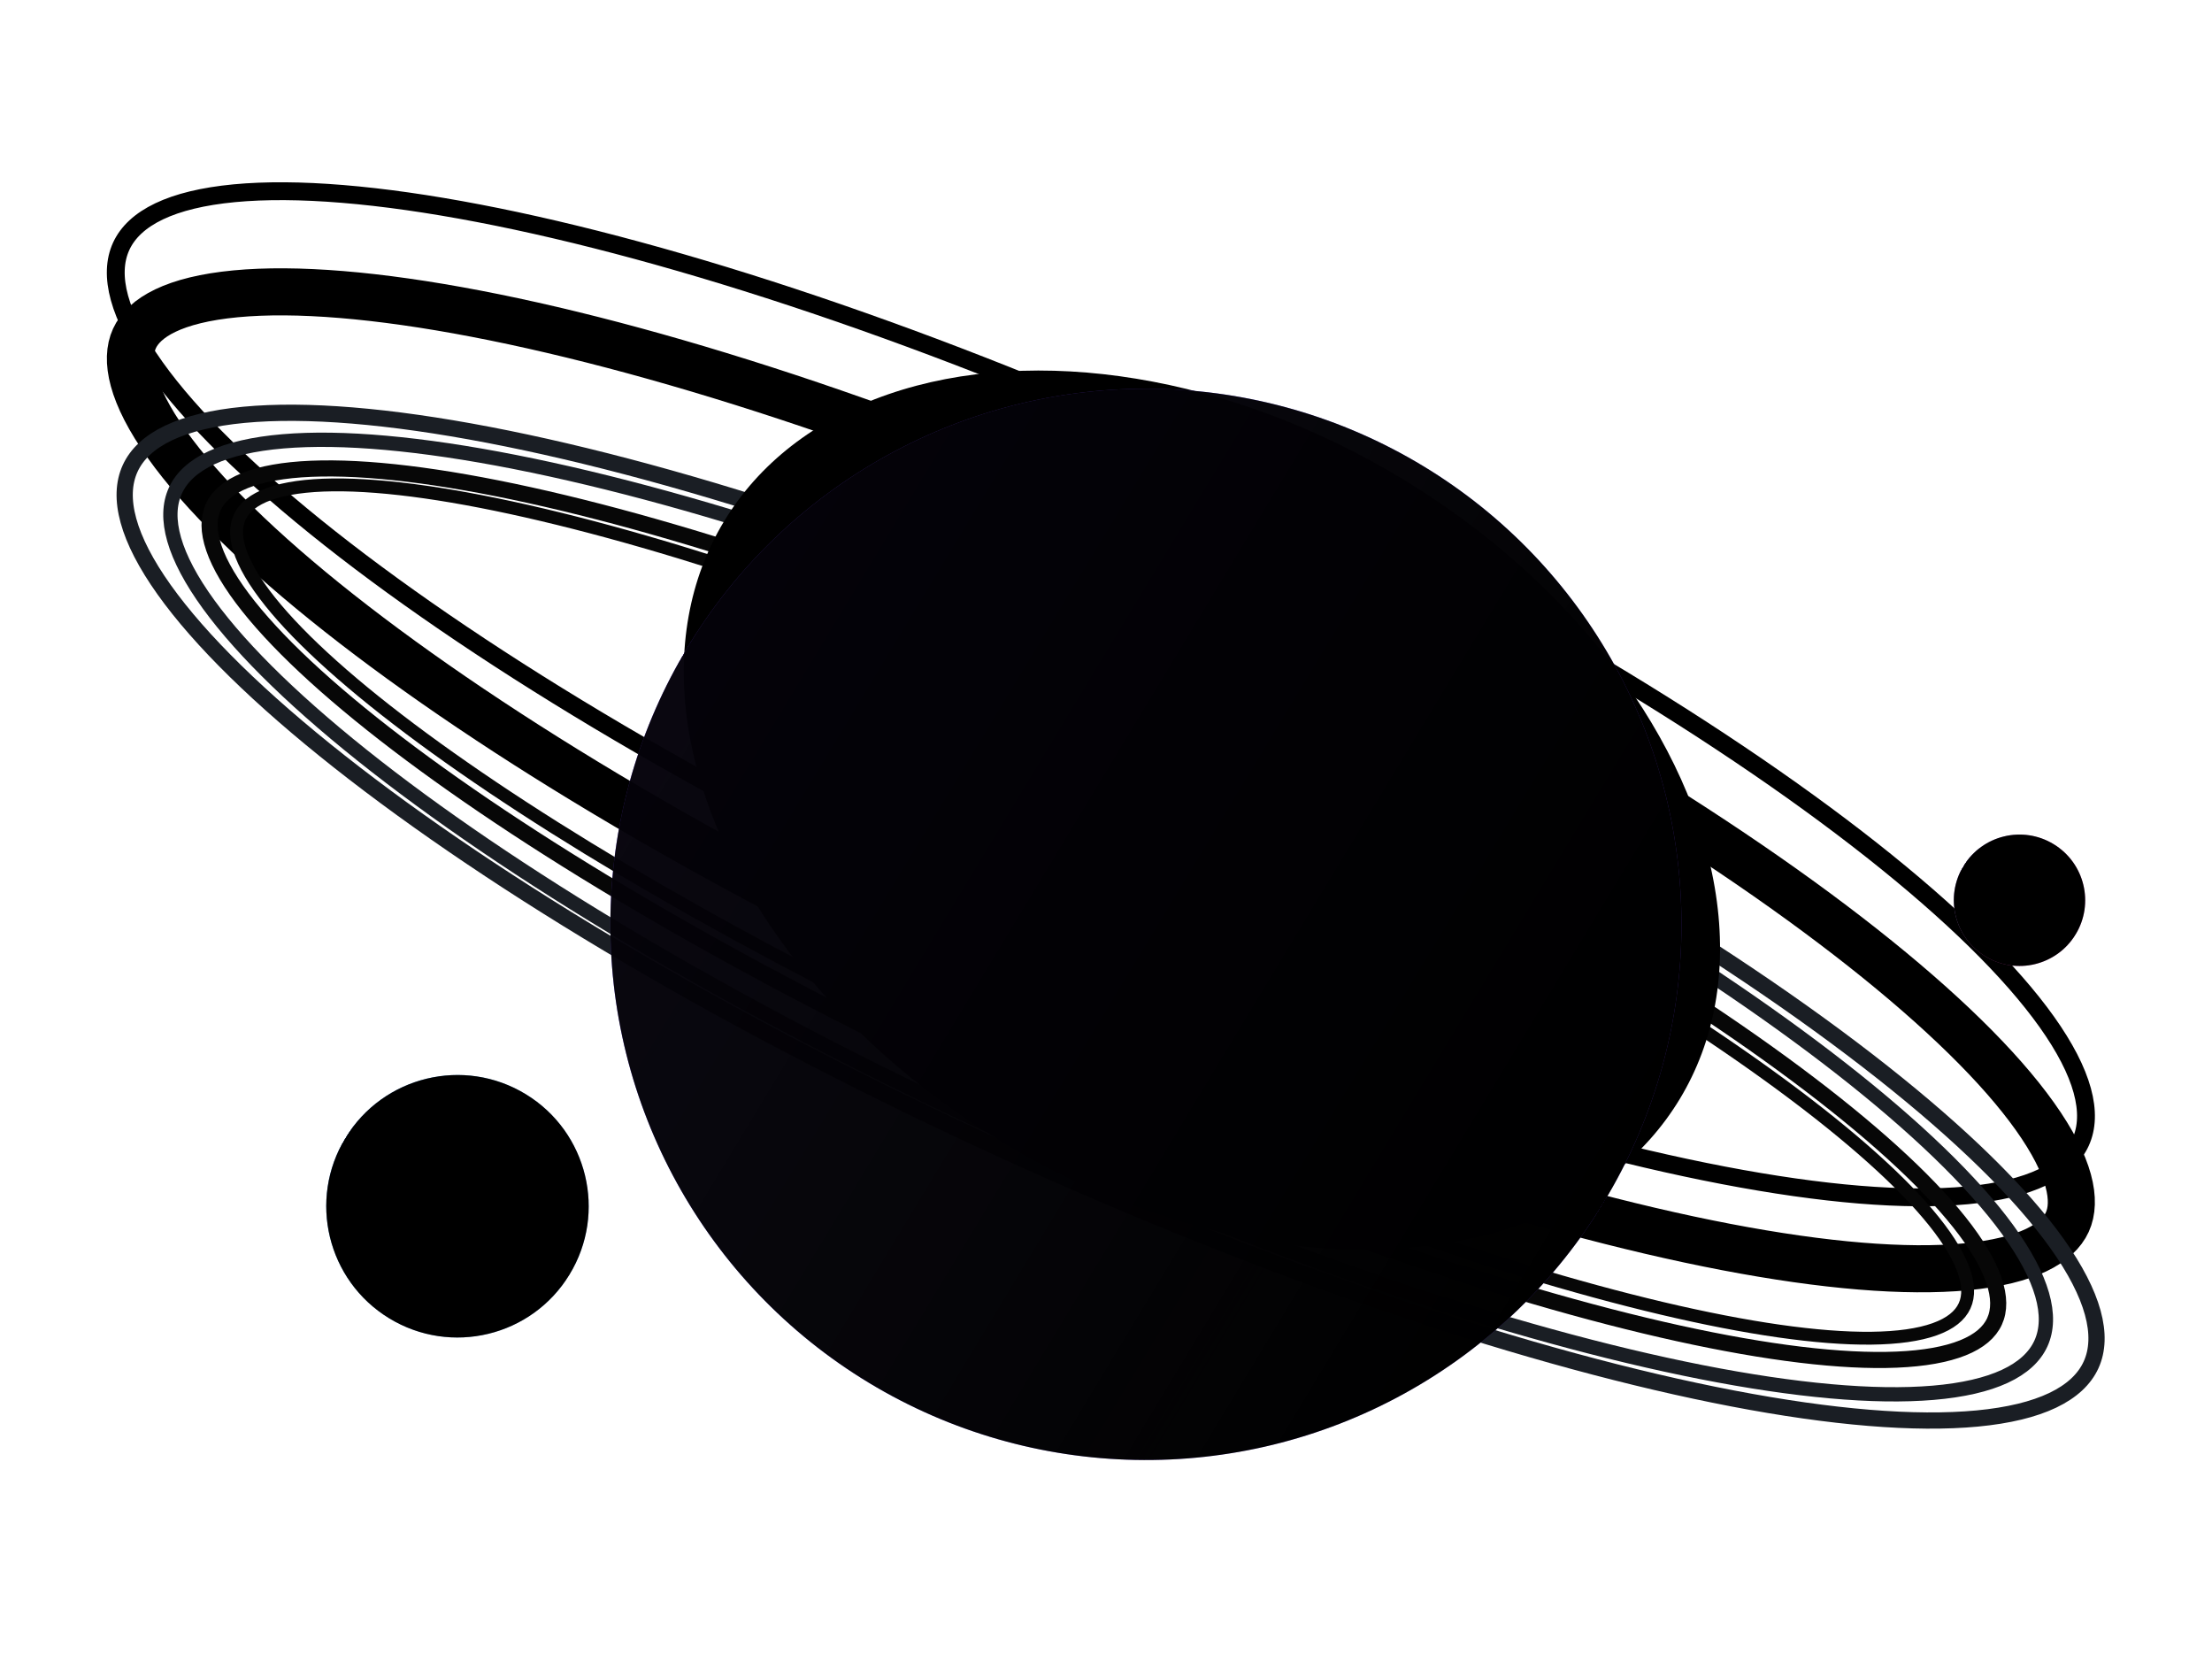 <svg width="1363" height="1024" viewBox="0 0 1363 1024" fill="none" xmlns="http://www.w3.org/2000/svg">
<g filter="url(#filter0_f_226_538)">
<circle cx="281.894" cy="743.125" r="80.85" transform="rotate(-58.618 281.894 743.125)" fill="url(#paint0_linear_226_538)" fill-opacity="0.6"/>
</g>
<g filter="url(#filter1_f_226_538)">
<ellipse cx="706.107" cy="569.46" rx="330" ry="330" transform="rotate(-58.859 706.107 569.46)" fill="url(#paint1_linear_226_538)" fill-opacity="0.6"/>
</g>
<g filter="url(#filter2_f_226_538)">
<path d="M1273.85 752.888C1267.99 765.693 1249.61 776.803 1211.41 780.424C1174.45 783.927 1124.1 779.821 1063.49 768.202C942.489 745.007 783.845 692.521 616.493 616.032C449.142 539.544 305.637 453.934 208.917 377.62C160.465 339.391 124.411 304.006 102.873 273.765C80.615 242.514 76.984 221.34 82.836 208.535C88.689 195.73 107.076 184.62 145.271 180.999C182.232 177.496 232.583 181.602 293.196 193.221C414.195 216.416 572.839 268.902 740.19 345.391C907.542 421.879 1051.05 507.489 1147.77 583.803C1196.22 622.032 1232.27 657.417 1253.81 687.658C1276.07 718.909 1279.7 740.083 1273.85 752.888Z" stroke="black" stroke-width="29"/>
</g>
<g filter="url(#filter3_f_226_538)">
<path d="M1282.03 703.629C1274 721.213 1250.91 732.72 1212.26 736.383C1174.08 740.002 1122.78 735.732 1061.79 724.041C939.904 700.675 780.56 647.914 612.753 571.217C444.946 494.521 300.776 408.561 203.343 331.685C154.591 293.22 117.791 257.222 95.543 225.986C73.023 194.366 66.615 169.378 74.652 151.794C82.689 134.209 105.777 122.702 144.423 119.039C182.601 115.42 233.903 119.69 294.892 131.381C416.782 154.747 576.125 207.508 743.932 284.205C911.74 360.901 1055.91 446.861 1153.34 523.737C1202.09 562.203 1238.89 598.2 1261.14 629.437C1283.66 661.056 1290.07 686.044 1282.03 703.629Z" stroke="black" stroke-width="11"/>
</g>
<g filter="url(#filter4_f_226_538)">
<path d="M1257.59 827.649C1249.97 844.325 1227.84 854.919 1191.18 858.031C1154.94 861.109 1106.22 856.692 1048.32 845.281C932.594 822.473 781.176 771.922 621.572 698.975C461.968 626.028 324.656 544.614 231.678 472.034C185.161 435.723 149.94 401.775 128.547 372.353C106.913 342.599 100.441 318.932 108.063 302.256C115.684 285.581 137.815 274.986 174.471 271.874C210.718 268.797 259.436 273.213 317.334 284.624C433.06 307.432 584.478 357.983 744.082 430.93C903.686 503.878 1041 585.291 1133.98 657.871C1180.49 694.183 1215.71 728.131 1237.11 757.553C1258.74 787.306 1265.21 810.974 1257.59 827.649Z" stroke="#1A1E24" stroke-width="8.8"/>
</g>
<g filter="url(#filter5_f_226_538)">
<path d="M1288.48 840.838C1280.33 858.688 1256.98 870.217 1218.31 873.883C1180.06 877.508 1128.7 873.229 1067.7 861.534C945.756 838.158 786.373 785.382 618.541 708.674C450.708 631.966 306.501 545.987 209.029 469.079C160.261 430.601 123.418 394.569 101.131 363.278C78.596 331.637 72.034 306.437 80.192 288.588C88.351 270.738 111.7 259.209 150.371 255.543C188.617 251.918 239.972 256.197 300.981 267.892C422.921 291.267 582.303 344.044 750.136 420.752C917.969 497.46 1062.18 583.439 1159.65 660.346C1208.42 698.825 1245.26 734.856 1267.55 766.148C1290.08 797.789 1296.64 822.989 1288.48 840.838Z" stroke="#1A1E24" stroke-width="10"/>
</g>
<g filter="url(#filter6_f_226_538)">
<path d="M1229 814.037C1225.94 820.735 1219.62 826.271 1209.46 830.353C1199.27 834.446 1185.6 836.902 1168.64 837.613C1134.75 839.035 1088.85 833.444 1034.04 821.373C924.496 797.25 780.415 747.489 627.841 677.754C475.266 608.02 343.353 531.638 253.426 464.593C208.429 431.045 174.164 399.997 153.061 373.44C142.504 360.156 135.417 348.212 131.841 337.827C128.276 327.47 128.327 319.068 131.388 312.37C134.45 305.671 140.769 300.135 150.934 296.054C161.127 291.961 174.796 289.504 191.749 288.793C225.64 287.372 271.54 292.963 326.353 305.034C435.897 329.157 579.978 378.918 732.552 448.652C885.127 518.386 1017.04 594.769 1106.97 661.814C1151.96 695.361 1186.23 726.41 1207.33 752.966C1217.89 766.251 1224.98 778.194 1228.55 788.58C1232.12 798.937 1232.07 807.338 1229 814.037Z" stroke="#070707" stroke-width="9.92"/>
</g>
<g filter="url(#filter7_f_226_538)">
<path d="M1210.56 804.466C1207.8 810.506 1201.85 815.417 1192.14 818.887C1182.42 822.359 1169.34 824.222 1153.11 824.406C1120.68 824.772 1076.61 818.425 1023.92 805.968C918.606 781.07 779.643 731.96 632.055 664.504C484.466 597.049 356.394 524.111 268.648 460.769C224.748 429.079 191.112 399.913 170.165 375.149C159.684 362.759 152.533 351.647 148.797 342.025C145.064 332.411 144.89 324.704 147.65 318.665C150.411 312.625 156.352 307.714 166.065 304.244C175.785 300.772 188.867 298.909 205.095 298.725C237.527 298.359 281.593 304.706 334.284 317.163C439.6 342.061 578.563 391.171 726.151 458.626C873.74 526.082 1001.81 599.02 1089.56 662.362C1133.46 694.052 1167.09 723.218 1188.04 747.982C1198.52 760.372 1205.67 771.484 1209.41 781.106C1213.14 790.72 1213.32 798.427 1210.56 804.466Z" stroke="#070707" stroke-width="7.92"/>
</g>
<g filter="url(#filter8_f_226_538)">
<ellipse cx="740.601" cy="499.099" rx="238.556" ry="344.041" transform="rotate(-58.859 740.601 499.099)" fill="black"/>
</g>
<g filter="url(#filter9_f_226_538)">
<ellipse cx="706.107" cy="569.46" rx="330" ry="330" transform="rotate(-58.859 706.107 569.46)" fill="url(#paint2_linear_226_538)" fill-opacity="0.5"/>
</g>
<g filter="url(#filter10_f_226_538)">
<ellipse cx="706.107" cy="569.46" rx="330" ry="330" transform="rotate(-58.859 706.107 569.46)" fill="url(#paint3_linear_226_538)"/>
</g>
<g filter="url(#filter11_f_226_538)">
<circle cx="281.894" cy="743.125" r="80.85" transform="rotate(-58.618 281.894 743.125)" fill="url(#paint4_linear_226_538)" fill-opacity="0.5"/>
</g>
<g filter="url(#filter12_f_226_538)">
<circle cx="281.894" cy="743.125" r="80.85" transform="rotate(-58.618 281.894 743.125)" fill="url(#paint5_linear_226_538)"/>
</g>
<g filter="url(#filter13_f_226_538)">
<circle cx="1244.39" cy="554.625" r="40.471" transform="rotate(-58.618 1244.39 554.625)" fill="url(#paint6_linear_226_538)" fill-opacity="0.6"/>
</g>
<g filter="url(#filter14_f_226_538)">
<circle cx="1244.39" cy="554.625" r="40.471" transform="rotate(-58.618 1244.39 554.625)" fill="url(#paint7_linear_226_538)" fill-opacity="0.5"/>
</g>
<g filter="url(#filter15_f_226_538)">
<circle cx="1244.39" cy="554.625" r="40.471" transform="rotate(-58.618 1244.39 554.625)" fill="url(#paint8_linear_226_538)"/>
</g>
<defs>
<filter id="filter0_f_226_538" x="196.032" y="657.263" width="171.723" height="171.723" filterUnits="userSpaceOnUse" color-interpolation-filters="sRGB">
<feFlood flood-opacity="0" result="BackgroundImageFix"/>
<feBlend mode="normal" in="SourceGraphic" in2="BackgroundImageFix" result="shape"/>
<feGaussianBlur stdDeviation="2.5" result="effect1_foregroundBlur_226_538"/>
</filter>
<filter id="filter1_f_226_538" x="371.058" y="234.411" width="670.098" height="670.098" filterUnits="userSpaceOnUse" color-interpolation-filters="sRGB">
<feFlood flood-opacity="0" result="BackgroundImageFix"/>
<feBlend mode="normal" in="SourceGraphic" in2="BackgroundImageFix" result="shape"/>
<feGaussianBlur stdDeviation="2.5" result="effect1_foregroundBlur_226_538"/>
</filter>
<filter id="filter2_f_226_538" x="54.021" y="153.489" width="1248.64" height="654.445" filterUnits="userSpaceOnUse" color-interpolation-filters="sRGB">
<feFlood flood-opacity="0" result="BackgroundImageFix"/>
<feBlend mode="normal" in="SourceGraphic" in2="BackgroundImageFix" result="shape"/>
<feGaussianBlur stdDeviation="5.9" result="effect1_foregroundBlur_226_538"/>
</filter>
<filter id="filter3_f_226_538" x="54.022" y="100.489" width="1248.64" height="654.445" filterUnits="userSpaceOnUse" color-interpolation-filters="sRGB">
<feFlood flood-opacity="0" result="BackgroundImageFix"/>
<feBlend mode="normal" in="SourceGraphic" in2="BackgroundImageFix" result="shape"/>
<feGaussianBlur stdDeviation="5.9" result="effect1_foregroundBlur_226_538"/>
</filter>
<filter id="filter4_f_226_538" x="88.784" y="254.722" width="1188.09" height="620.462" filterUnits="userSpaceOnUse" color-interpolation-filters="sRGB">
<feFlood flood-opacity="0" result="BackgroundImageFix"/>
<feBlend mode="normal" in="SourceGraphic" in2="BackgroundImageFix" result="shape"/>
<feGaussianBlur stdDeviation="5.9" result="effect1_foregroundBlur_226_538"/>
</filter>
<filter id="filter5_f_226_538" x="50.318" y="227.791" width="1268.04" height="673.845" filterUnits="userSpaceOnUse" color-interpolation-filters="sRGB">
<feFlood flood-opacity="0" result="BackgroundImageFix"/>
<feBlend mode="normal" in="SourceGraphic" in2="BackgroundImageFix" result="shape"/>
<feGaussianBlur stdDeviation="10.75" result="effect1_foregroundBlur_226_538"/>
</filter>
<filter id="filter6_f_226_538" x="115.567" y="275.017" width="1129.26" height="576.373" filterUnits="userSpaceOnUse" color-interpolation-filters="sRGB">
<feFlood flood-opacity="0" result="BackgroundImageFix"/>
<feBlend mode="normal" in="SourceGraphic" in2="BackgroundImageFix" result="shape"/>
<feGaussianBlur stdDeviation="4.3" result="effect1_foregroundBlur_226_538"/>
</filter>
<filter id="filter7_f_226_538" x="129.803" y="282.75" width="1098.6" height="557.63" filterUnits="userSpaceOnUse" color-interpolation-filters="sRGB">
<feFlood flood-opacity="0" result="BackgroundImageFix"/>
<feBlend mode="normal" in="SourceGraphic" in2="BackgroundImageFix" result="shape"/>
<feGaussianBlur stdDeviation="6" result="effect1_foregroundBlur_226_538"/>
</filter>
<filter id="filter8_f_226_538" x="345.355" y="152.373" width="790.492" height="693.451" filterUnits="userSpaceOnUse" color-interpolation-filters="sRGB">
<feFlood flood-opacity="0" result="BackgroundImageFix"/>
<feBlend mode="normal" in="SourceGraphic" in2="BackgroundImageFix" result="shape"/>
<feGaussianBlur stdDeviation="37.95" result="effect1_foregroundBlur_226_538"/>
</filter>
<filter id="filter9_f_226_538" x="355.458" y="218.811" width="701.298" height="701.298" filterUnits="userSpaceOnUse" color-interpolation-filters="sRGB">
<feFlood flood-opacity="0" result="BackgroundImageFix"/>
<feBlend mode="normal" in="SourceGraphic" in2="BackgroundImageFix" result="shape"/>
<feGaussianBlur stdDeviation="10.3" result="effect1_foregroundBlur_226_538"/>
</filter>
<filter id="filter10_f_226_538" x="355.458" y="218.811" width="701.298" height="701.298" filterUnits="userSpaceOnUse" color-interpolation-filters="sRGB">
<feFlood flood-opacity="0" result="BackgroundImageFix"/>
<feBlend mode="normal" in="SourceGraphic" in2="BackgroundImageFix" result="shape"/>
<feGaussianBlur stdDeviation="10.3" result="effect1_foregroundBlur_226_538"/>
</filter>
<filter id="filter11_f_226_538" x="187.032" y="648.264" width="189.723" height="189.723" filterUnits="userSpaceOnUse" color-interpolation-filters="sRGB">
<feFlood flood-opacity="0" result="BackgroundImageFix"/>
<feBlend mode="normal" in="SourceGraphic" in2="BackgroundImageFix" result="shape"/>
<feGaussianBlur stdDeviation="7" result="effect1_foregroundBlur_226_538"/>
</filter>
<filter id="filter12_f_226_538" x="187.032" y="648.263" width="189.723" height="189.723" filterUnits="userSpaceOnUse" color-interpolation-filters="sRGB">
<feFlood flood-opacity="0" result="BackgroundImageFix"/>
<feBlend mode="normal" in="SourceGraphic" in2="BackgroundImageFix" result="shape"/>
<feGaussianBlur stdDeviation="7" result="effect1_foregroundBlur_226_538"/>
</filter>
<filter id="filter13_f_226_538" x="1198.92" y="509.149" width="90.953" height="90.953" filterUnits="userSpaceOnUse" color-interpolation-filters="sRGB">
<feFlood flood-opacity="0" result="BackgroundImageFix"/>
<feBlend mode="normal" in="SourceGraphic" in2="BackgroundImageFix" result="shape"/>
<feGaussianBlur stdDeviation="2.5" result="effect1_foregroundBlur_226_538"/>
</filter>
<filter id="filter14_f_226_538" x="1189.92" y="500.149" width="108.953" height="108.953" filterUnits="userSpaceOnUse" color-interpolation-filters="sRGB">
<feFlood flood-opacity="0" result="BackgroundImageFix"/>
<feBlend mode="normal" in="SourceGraphic" in2="BackgroundImageFix" result="shape"/>
<feGaussianBlur stdDeviation="7" result="effect1_foregroundBlur_226_538"/>
</filter>
<filter id="filter15_f_226_538" x="1189.92" y="500.149" width="108.953" height="108.953" filterUnits="userSpaceOnUse" color-interpolation-filters="sRGB">
<feFlood flood-opacity="0" result="BackgroundImageFix"/>
<feBlend mode="normal" in="SourceGraphic" in2="BackgroundImageFix" result="shape"/>
<feGaussianBlur stdDeviation="7" result="effect1_foregroundBlur_226_538"/>
</filter>
<linearGradient id="paint0_linear_226_538" x1="281.894" y1="662.275" x2="281.894" y2="823.975" gradientUnits="userSpaceOnUse">
<stop offset="1" stop-color="#4D88DA"/>
<stop offset="1" stop-color="#39CB82" stop-opacity="0"/>
</linearGradient>
<linearGradient id="paint1_linear_226_538" x1="706.107" y1="239.46" x2="706.107" y2="899.46" gradientUnits="userSpaceOnUse">
<stop stop-color="#724DDA"/>
<stop offset="0.817" stop-color="#39B9CB" stop-opacity="0"/>
</linearGradient>
<linearGradient id="paint2_linear_226_538" x1="706.107" y1="239.46" x2="706.107" y2="899.46" gradientUnits="userSpaceOnUse">
<stop offset="1" stop-color="#7544FF"/>
<stop offset="1" stop-color="#00E0FF" stop-opacity="0"/>
</linearGradient>
<linearGradient id="paint3_linear_226_538" x1="706.107" y1="239.46" x2="706.107" y2="899.46" gradientUnits="userSpaceOnUse">
<stop stop-opacity="0"/>
<stop offset="0" stop-opacity="0.932"/>
<stop offset="1"/>
</linearGradient>
<linearGradient id="paint4_linear_226_538" x1="281.894" y1="662.275" x2="281.894" y2="823.975" gradientUnits="userSpaceOnUse">
<stop stop-color="#4D88DA"/>
<stop offset="0.557" stop-color="#39CB82" stop-opacity="0"/>
</linearGradient>
<linearGradient id="paint5_linear_226_538" x1="281.894" y1="662.275" x2="281.894" y2="823.975" gradientUnits="userSpaceOnUse">
<stop stop-opacity="0"/>
<stop offset="0"/>
</linearGradient>
<linearGradient id="paint6_linear_226_538" x1="1244.39" y1="514.155" x2="1244.39" y2="595.096" gradientUnits="userSpaceOnUse">
<stop offset="1" stop-color="#DA4DBE"/>
<stop offset="1" stop-color="#396ACB" stop-opacity="0"/>
</linearGradient>
<linearGradient id="paint7_linear_226_538" x1="1244.39" y1="514.155" x2="1244.39" y2="595.096" gradientUnits="userSpaceOnUse">
<stop stop-color="#4D88DA"/>
<stop offset="0.557" stop-color="#39CB82" stop-opacity="0"/>
</linearGradient>
<linearGradient id="paint8_linear_226_538" x1="1244.39" y1="514.155" x2="1244.39" y2="595.096" gradientUnits="userSpaceOnUse">
<stop stop-opacity="0"/>
<stop offset="0"/>
</linearGradient>
</defs>
</svg>
